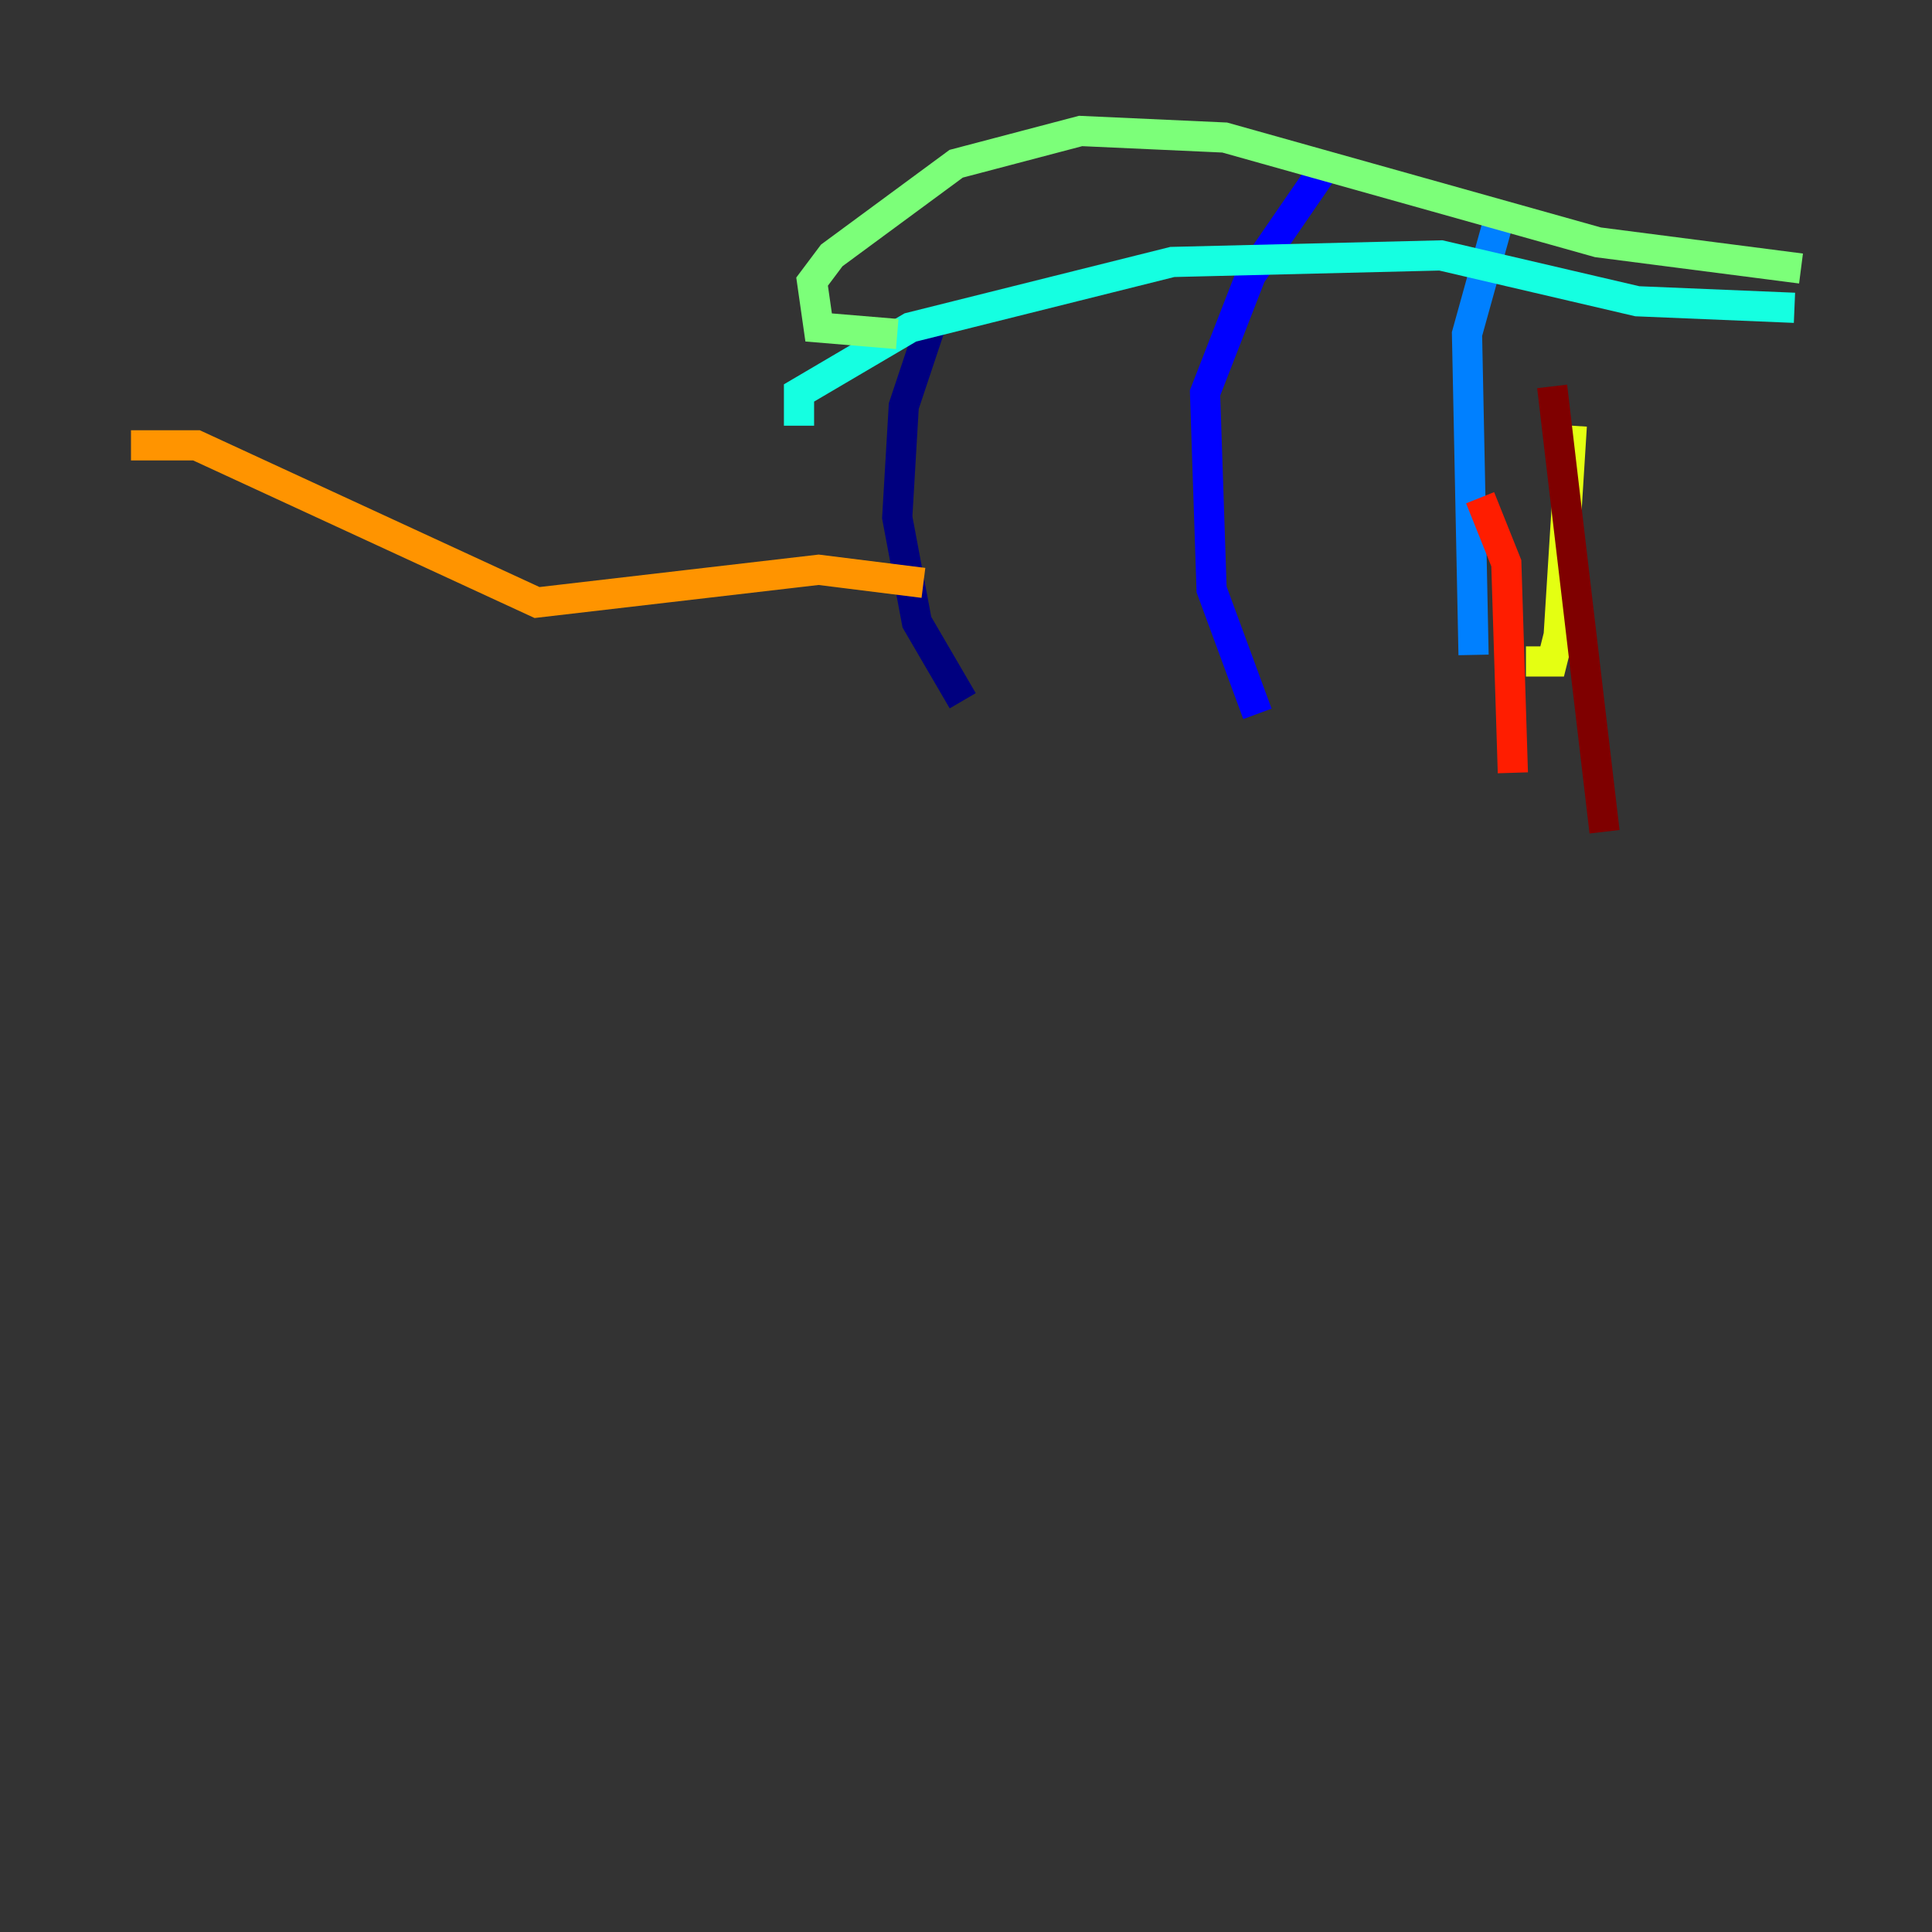 <?xml version="1.0" encoding="utf-8" ?>
<svg baseProfile="tiny" height="128" version="1.2" viewBox="0,0,128,128" width="128" xmlns="http://www.w3.org/2000/svg" xmlns:ev="http://www.w3.org/2001/xml-events" xmlns:xlink="http://www.w3.org/1999/xlink"><rect x="0" y="0" width="128" height="128" fill="#333333" stroke="none"/><defs /><polyline fill="none" points="63.783,46.427 60.746,41.22 59.444,34.278 59.878,26.902 61.614,21.695" stroke="#00007f" stroke-width="2" /><polyline fill="none" points="83.308,47.295 80.271,39.051 79.837,26.034 82.875,18.224 87.647,11.281" stroke="#0000ff" stroke-width="2" /><polyline fill="none" points="97.627,43.39 97.193,22.129 99.363,14.319" stroke="#0080ff" stroke-width="2" /><polyline fill="none" points="52.936,28.203 52.936,26.034 60.312,21.695 77.668,17.356 95.458,16.922 108.475,19.959 118.888,20.393" stroke="#15ffe1" stroke-width="2" /><polyline fill="none" points="59.444,22.129 54.237,21.695 53.803,18.658 55.105,16.922 63.349,10.848 71.593,8.678 81.139,9.112 105.871,16.054 119.322,17.79" stroke="#7cff79" stroke-width="2" /><polyline fill="none" points="104.136,28.203 103.268,42.088 102.834,43.824 101.098,43.824" stroke="#e4ff12" stroke-width="2" /><polyline fill="none" points="61.18,38.617 54.237,37.749 35.58,39.919 13.017,29.505 8.678,29.505" stroke="#ff9400" stroke-width="2" /><polyline fill="none" points="98.061,32.976 99.797,37.315 100.231,51.2" stroke="#ff1d00" stroke-width="2" /><polyline fill="none" points="102.834,25.6 106.305,55.105" stroke="#7f0000" stroke-width="2" /></svg>
